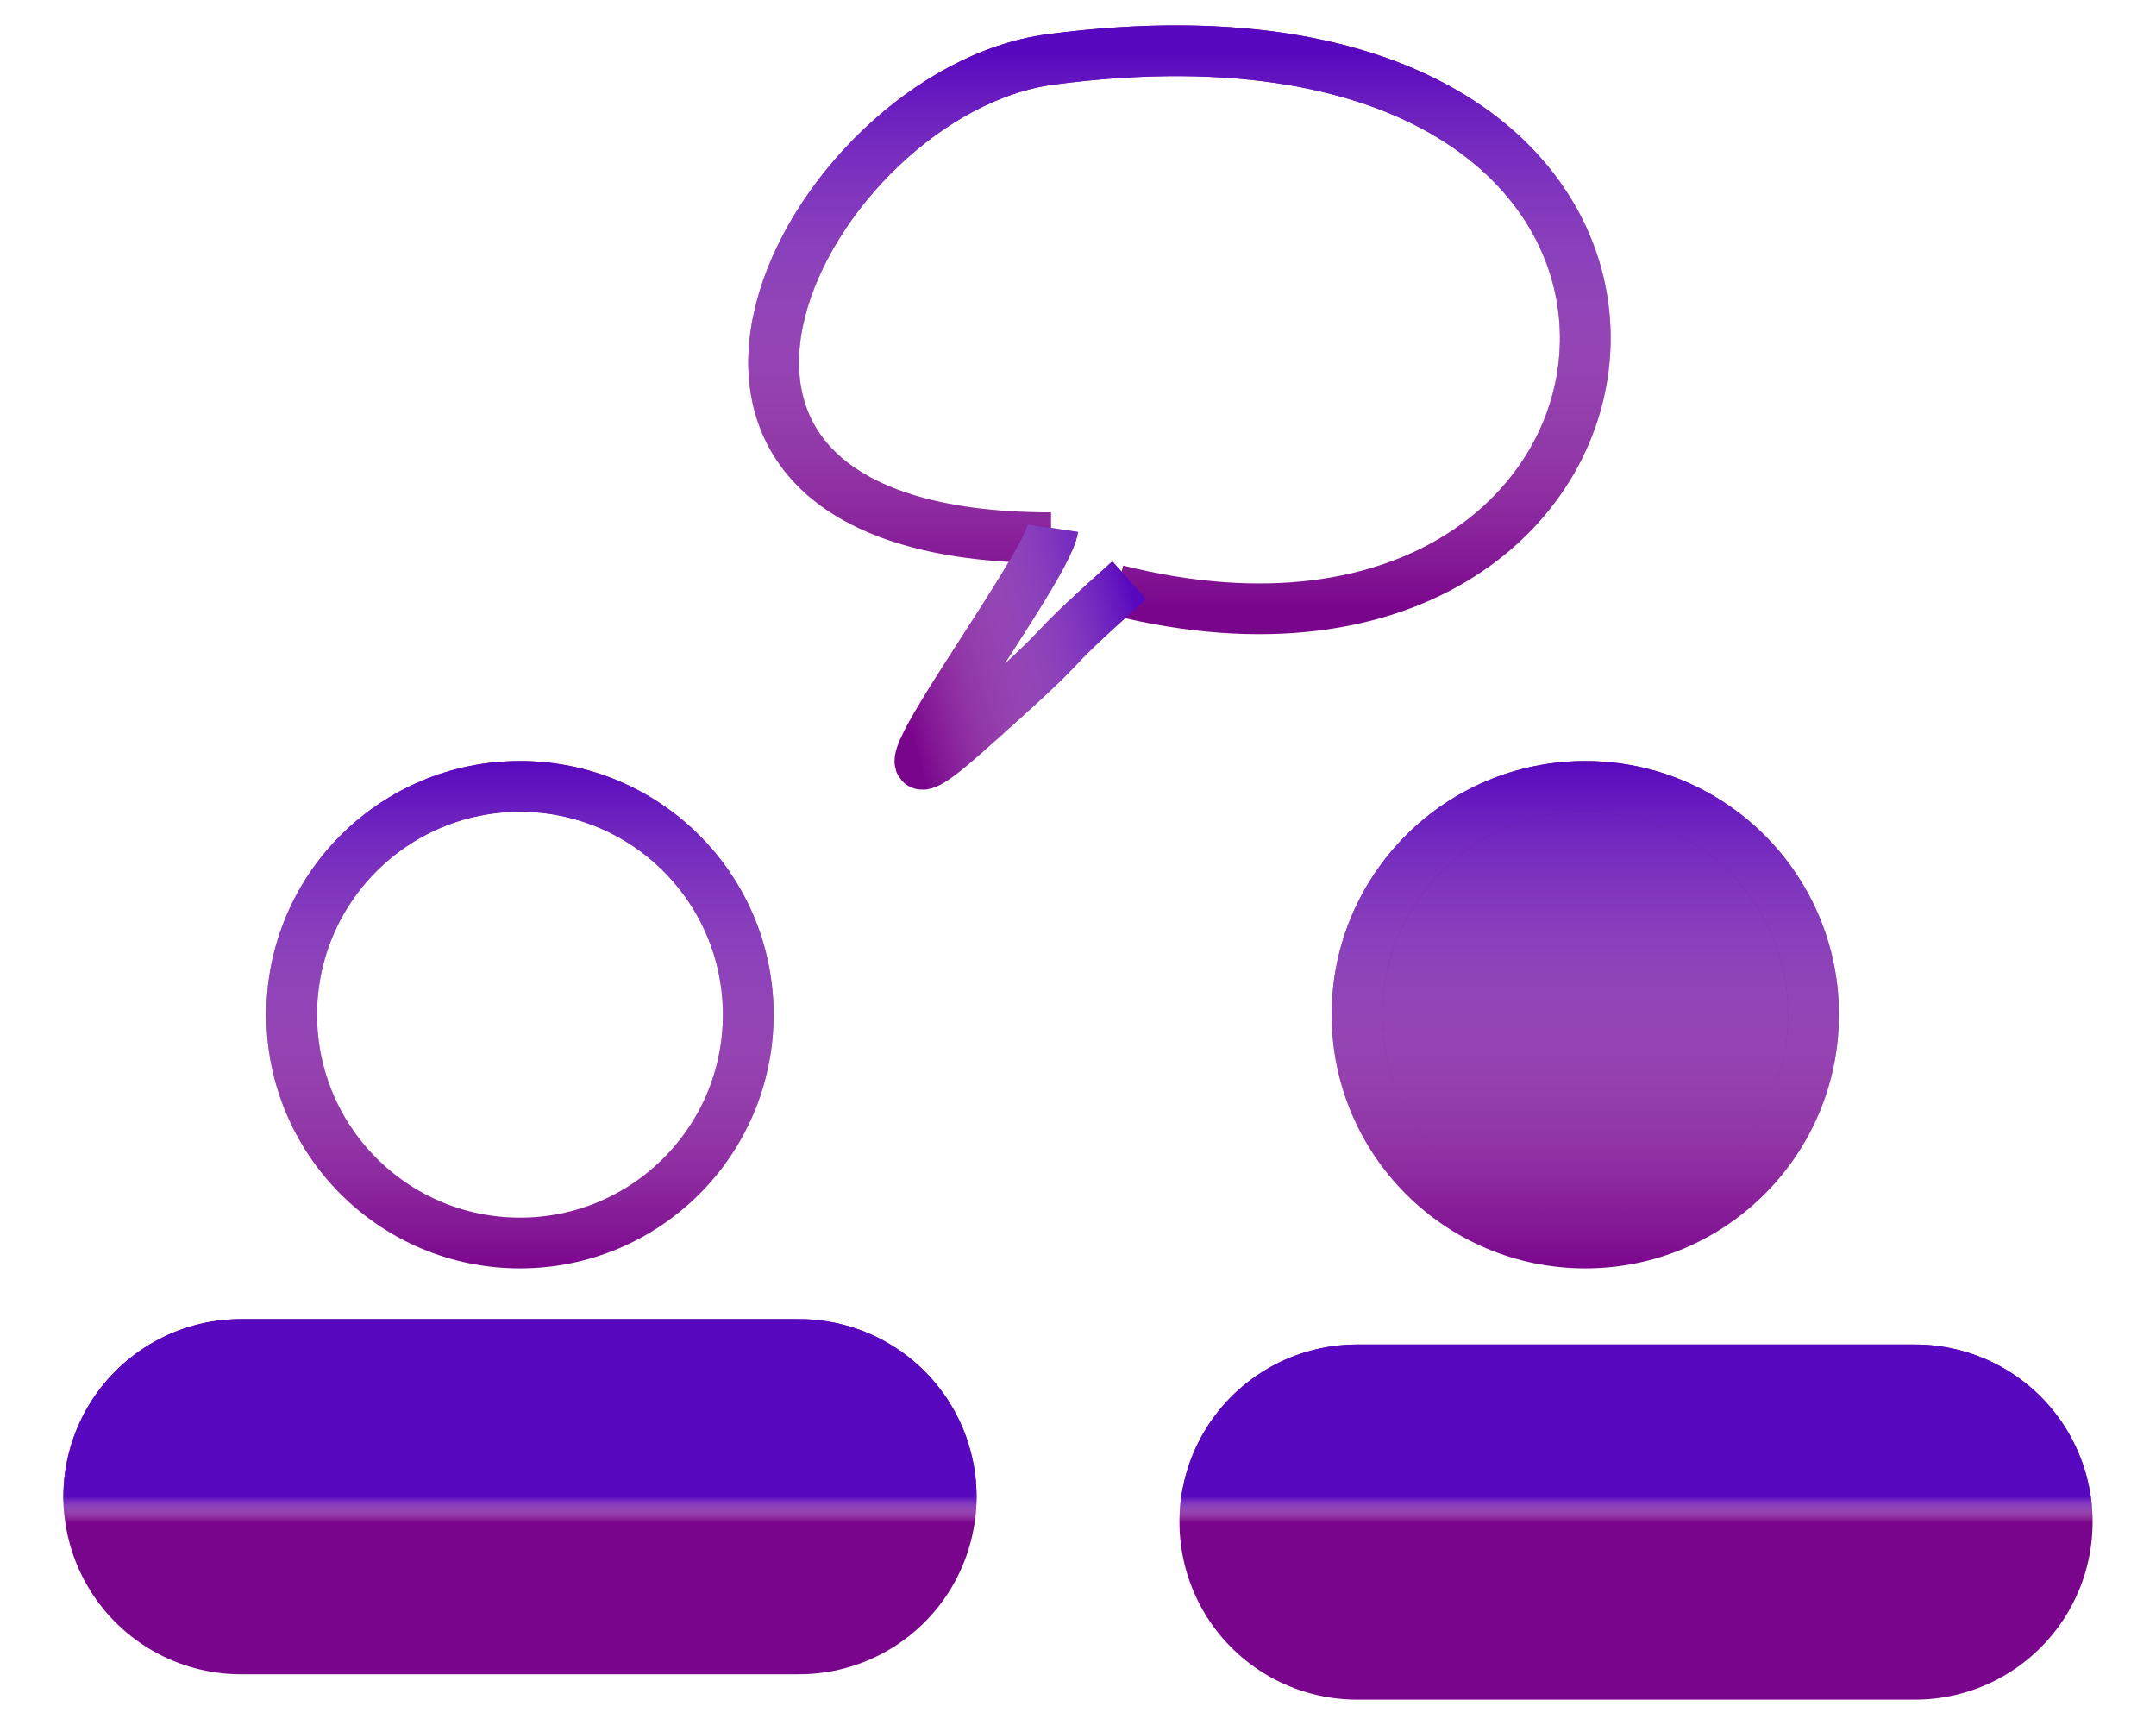 
        <svg width="50" height="40" viewBox="0 0 41 34" fill="none" xmlns="http://www.w3.org/2000/svg">
          <circle cx="9.5" cy="20" r="4.5" stroke="#7A058D"/>
          <circle cx="9.5" cy="20" r="4.5" stroke="url(#paint0_linear)"/>
          <path d="M21.268 11.633C32.872 14.534 34.713 -0.765 19.968 1.17C15.174 1.799 10.54 10.599 19.968 10.599" stroke="#7A058D"/>
          <path d="M21.268 11.633C32.872 14.534 34.713 -0.765 19.968 1.17C15.174 1.799 10.54 10.599 19.968 10.599" stroke="url(#paint1_linear)"/>
          <path d="M20.005 10.412C19.866 11.335 15.601 16.836 18.246 14.487C20.891 12.138 19.376 13.345 21.51 11.438" stroke="#7A058D"/>
          <path d="M20.005 10.412C19.866 11.335 15.601 16.836 18.246 14.487C20.891 12.138 19.376 13.345 21.51 11.438" stroke="url(#paint2_linear)"/>
          <circle cx="30.5" cy="20" r="4.5" fill="#7A058D"/>
          <circle cx="30.5" cy="20" r="4.5" fill="url(#paint3_linear)"/>
          <circle cx="30.5" cy="20" r="4.5" stroke="#7A058D"/>
          <circle cx="30.5" cy="20" r="4.5" stroke="url(#paint4_linear)"/>
          <path d="M4 29.5H15M26 30H37" stroke="#7A058D" stroke-width="7" stroke-linecap="round"/>
          <path d="M4 29.5H15M26 30H37" stroke="url(#paint5_linear)" stroke-width="7" stroke-linecap="round"/>
          <defs>
            <linearGradient id="paint0_linear" x1="9.5" y1="15" x2="9.5" y2="25" gradientUnits="userSpaceOnUse">
              <stop stop-color="#5808BE"/>
              <stop offset="1" stop-color="white" stop-opacity="0"/>
            </linearGradient>
            <linearGradient id="paint1_linear" x1="22.5" y1="1" x2="22.5" y2="12" gradientUnits="userSpaceOnUse">
              <stop stop-color="#5808BE"/>
              <stop offset="1" stop-color="white" stop-opacity="0"/>
            </linearGradient>
            <linearGradient id="paint2_linear" x1="21.641" y1="11.891" x2="16.877" y2="13.265" gradientUnits="userSpaceOnUse">
              <stop stop-color="#5808BE"/>
              <stop offset="1" stop-color="white" stop-opacity="0"/>
            </linearGradient>
            <linearGradient id="paint3_linear" x1="30.5" y1="15" x2="30.5" y2="25" gradientUnits="userSpaceOnUse">
              <stop stop-color="#5808BE"/>
              <stop offset="1" stop-color="white" stop-opacity="0"/>
            </linearGradient>
            <linearGradient id="paint4_linear" x1="30.5" y1="15" x2="30.5" y2="25" gradientUnits="userSpaceOnUse">
              <stop stop-color="#5808BE"/>
              <stop offset="1" stop-color="white" stop-opacity="0"/>
            </linearGradient>
            <linearGradient id="paint5_linear" x1="20.5" y1="29.5" x2="20.5" y2="30" gradientUnits="userSpaceOnUse">
              <stop stop-color="#5808BE"/>
              <stop offset="1" stop-color="white" stop-opacity="0"/>
            </linearGradient>
          </defs>
        </svg>
     
      